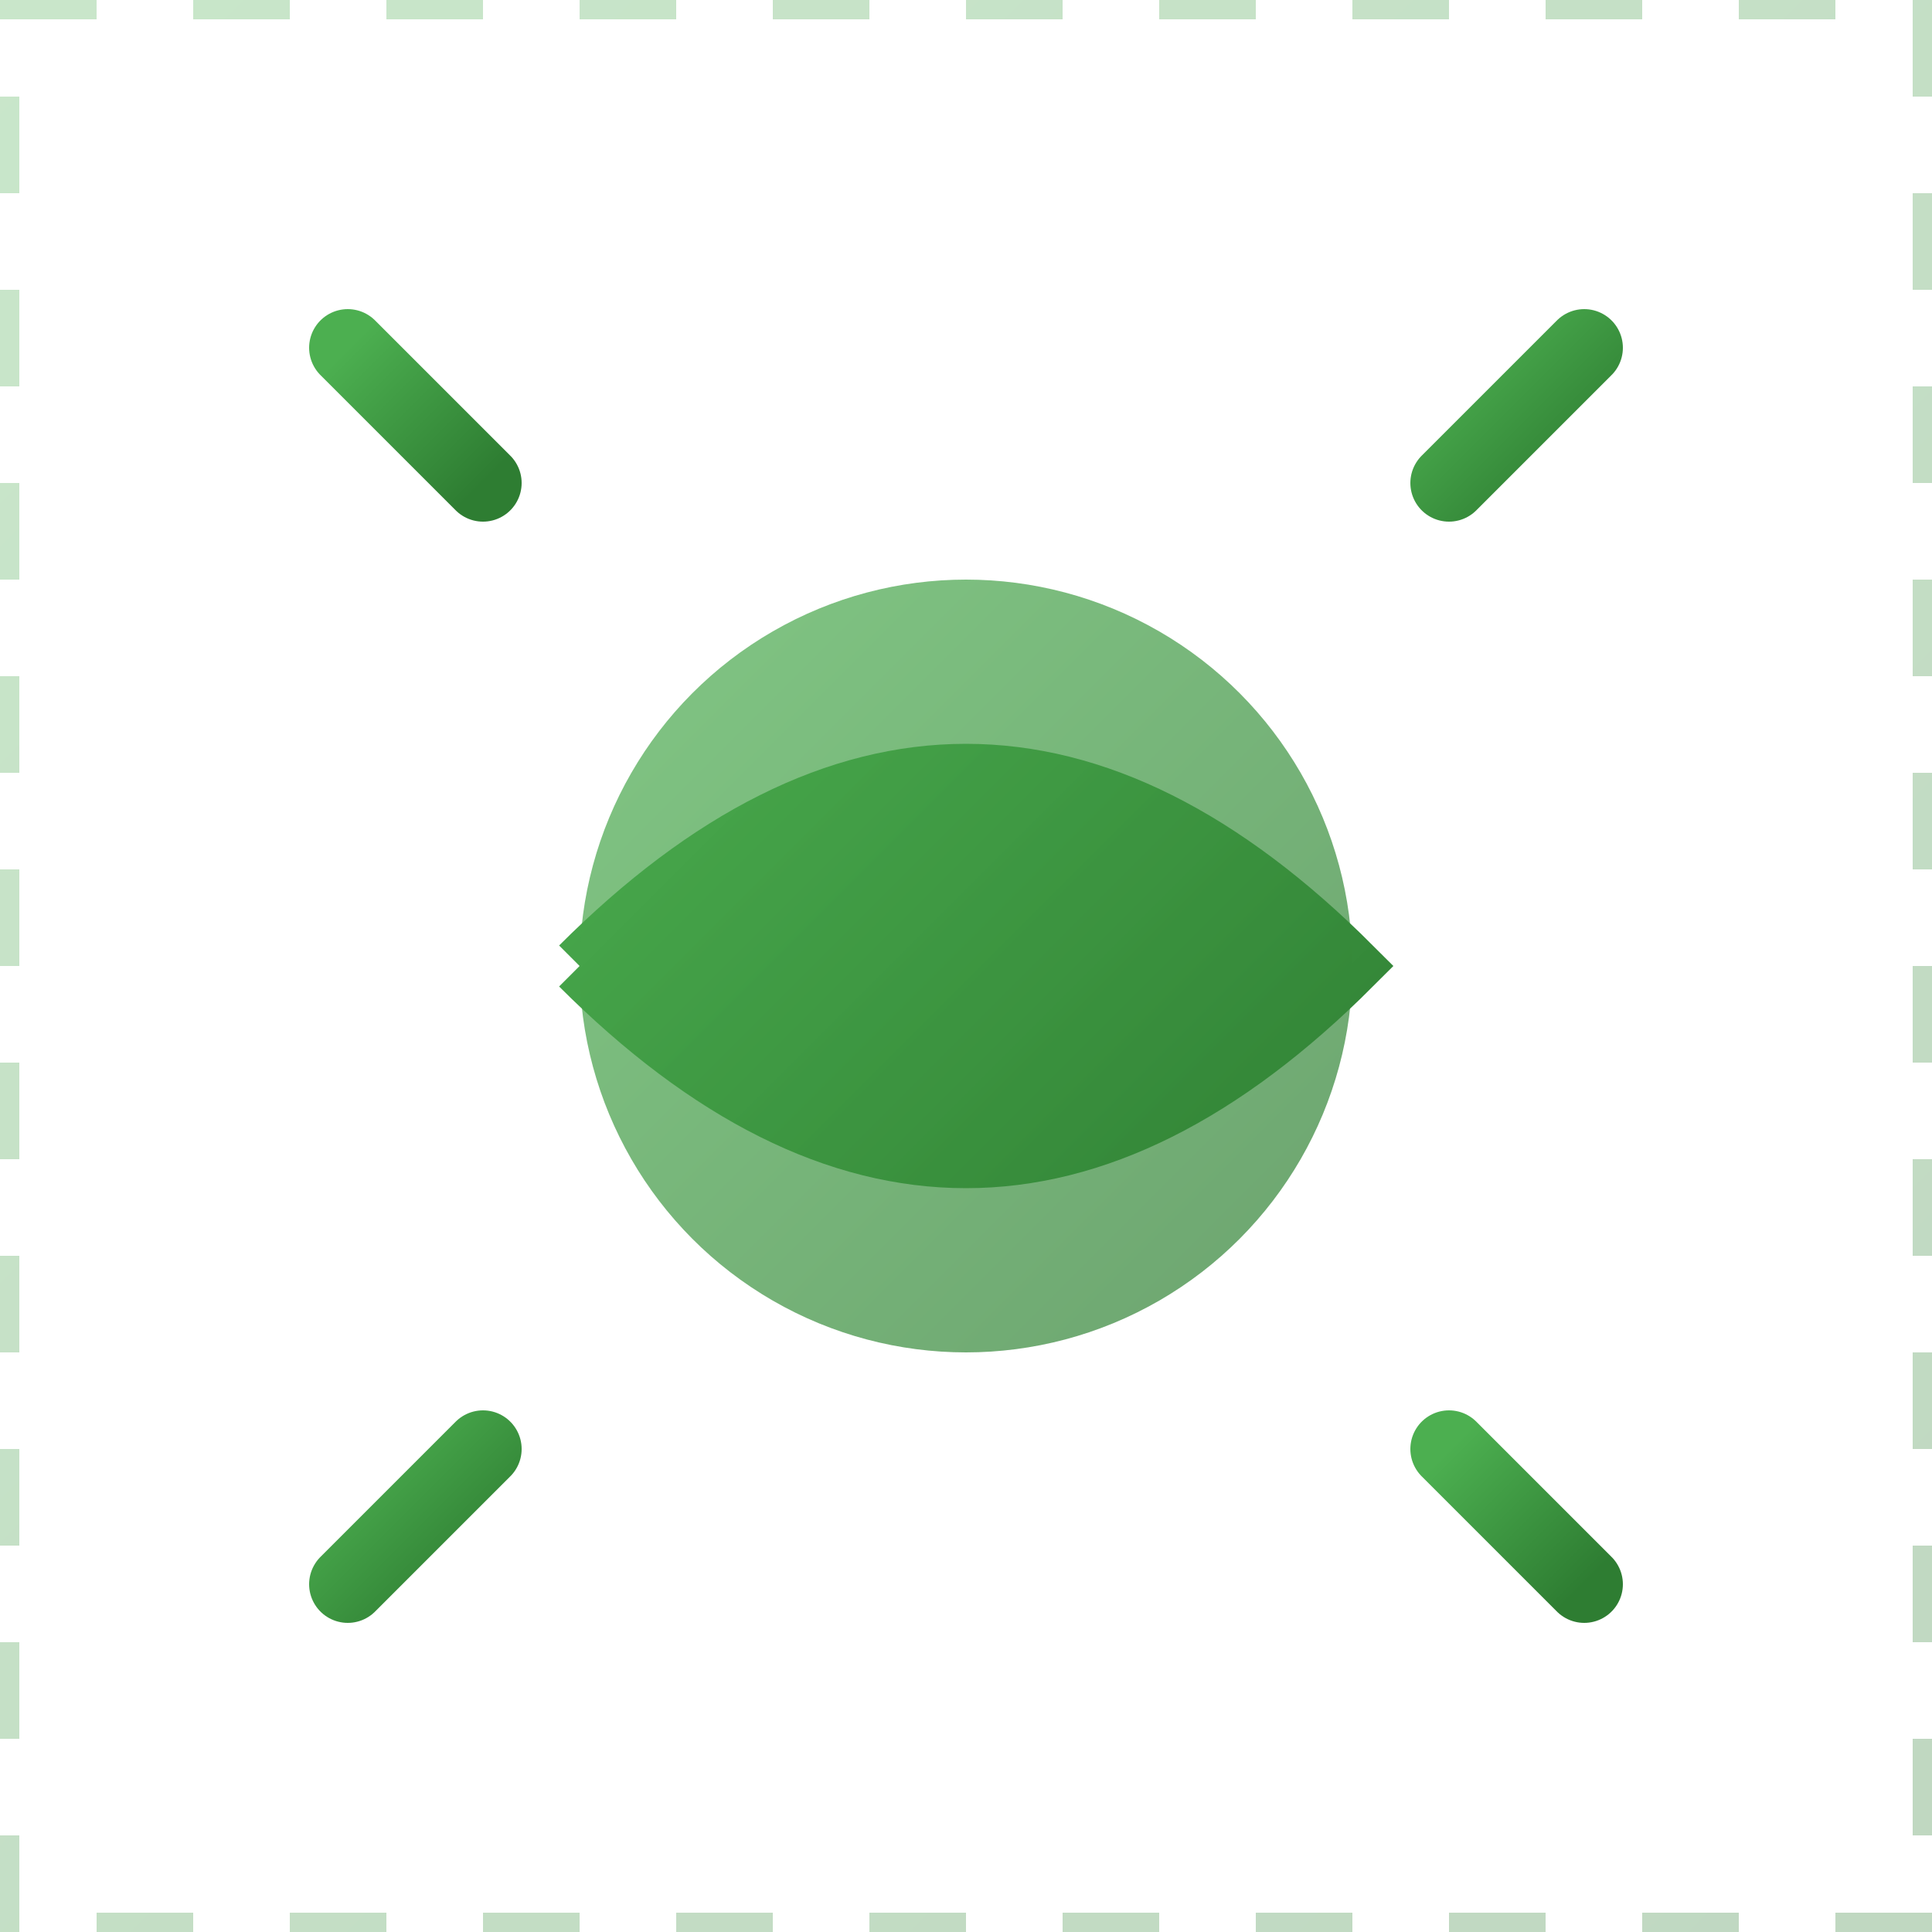 <svg xmlns="http://www.w3.org/2000/svg" viewBox="0 0 100 100">
  <defs>
    <linearGradient id="greenGradient" x1="0%" y1="0%" x2="100%" y2="100%">
      <stop offset="0%" style="stop-color:#4CAF50;stop-opacity:1" />
      <stop offset="100%" style="stop-color:#2E7D32;stop-opacity:1" />
    </linearGradient>
  </defs>
  
  {/* Sun rays */}
  <path d="M50 20 L50 10" stroke="url(#greenGradient)" stroke-width="4" stroke-linecap="round"/>
  <path d="M50 90 L50 80" stroke="url(#greenGradient)" stroke-width="4" stroke-linecap="round"/>
  <path d="M20 50 L10 50" stroke="url(#greenGradient)" stroke-width="4" stroke-linecap="round"/>
  <path d="M90 50 L80 50" stroke="url(#greenGradient)" stroke-width="4" stroke-linecap="round"/>
  
  {/* Diagonal rays */}
  <path d="M25 25 L18 18" stroke="url(#greenGradient)" stroke-width="4" stroke-linecap="round"/>
  <path d="M75 75 L82 82" stroke="url(#greenGradient)" stroke-width="4" stroke-linecap="round"/>
  <path d="M25 75 L18 82" stroke="url(#greenGradient)" stroke-width="4" stroke-linecap="round"/>
  <path d="M75 25 L82 18" stroke="url(#greenGradient)" stroke-width="4" stroke-linecap="round"/>
  
  {/* Leaf/Solar panel representation */}
  <path d="M30 50 Q50 30, 70 50 Q50 70, 30 50" 
    fill="url(#greenGradient)" 
    stroke="url(#greenGradient)" 
    stroke-width="3"/>
  
  {/* Central circle */}
  <circle cx="50" cy="50" r="20" 
    fill="url(#greenGradient)" 
    opacity="0.7"/>
  
  {/* Subtle grid lines */}
  <rect x="0" y="0" width="100" height="100" 
    fill="none" 
    stroke="url(#greenGradient)" 
    stroke-width="2" 
    stroke-dasharray="5,5" 
    opacity="0.3"/>
</svg>